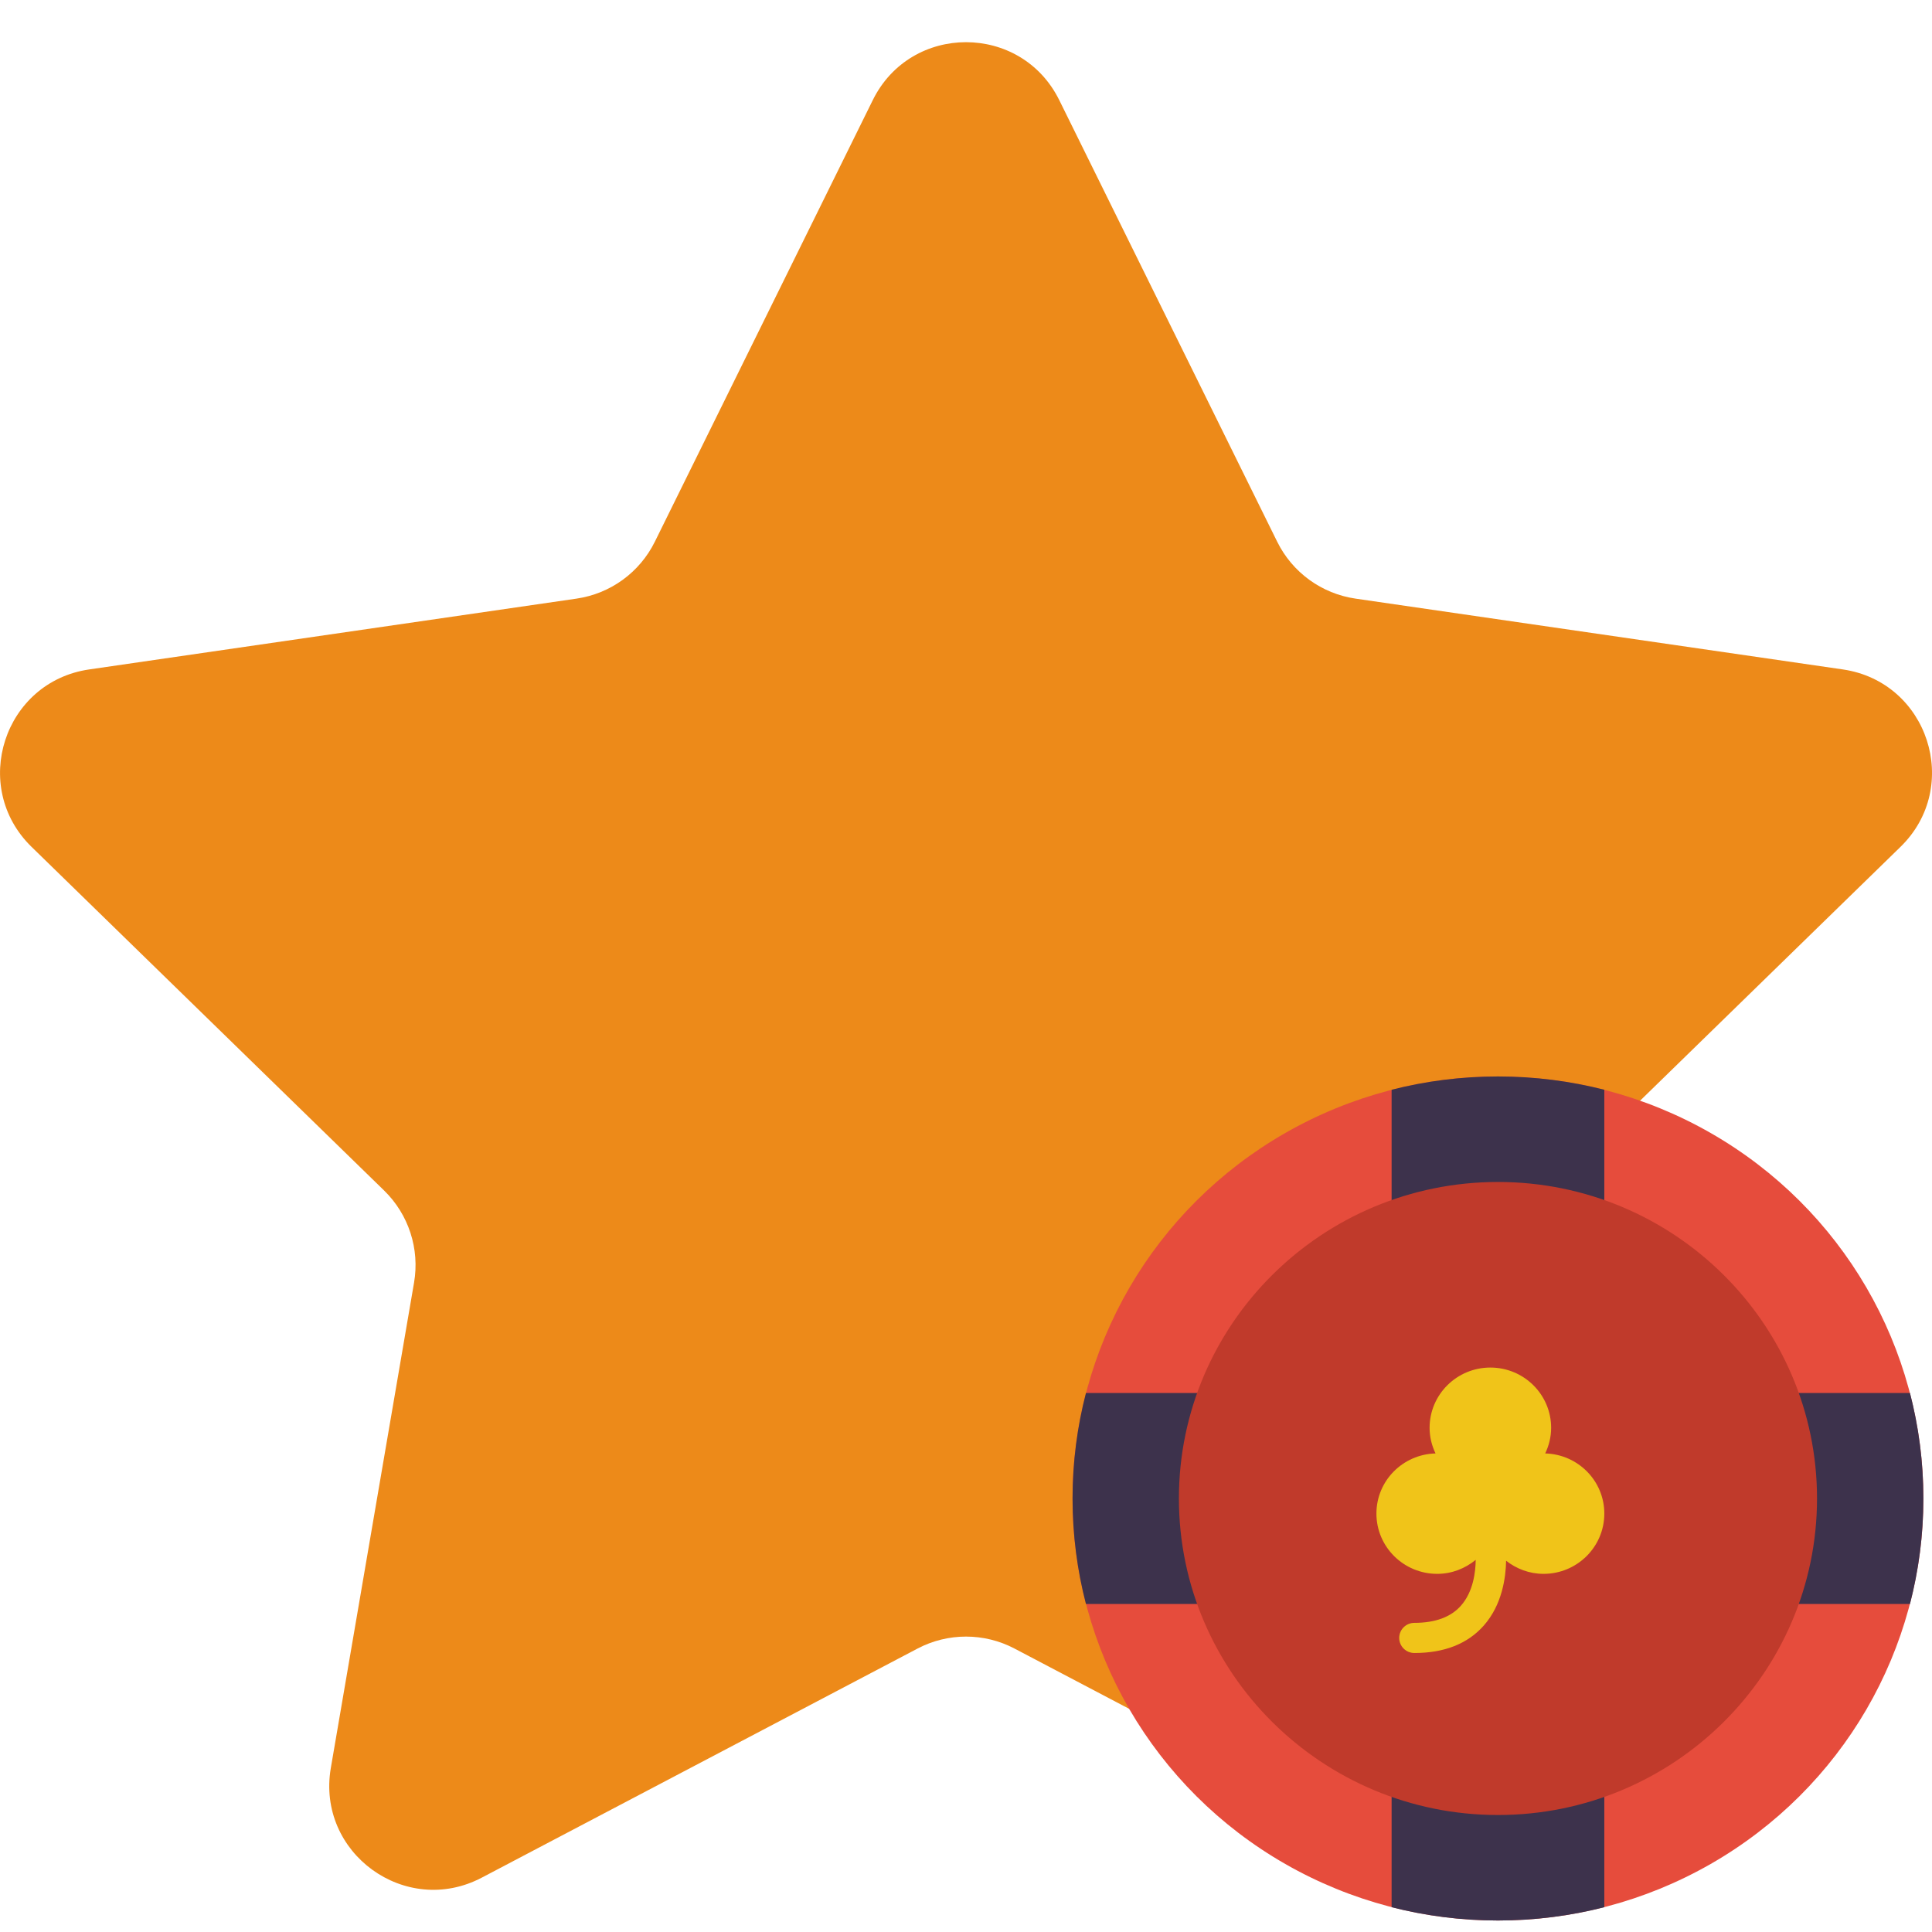 <?xml version="1.0" encoding="UTF-8" standalone="no"?>
<!-- Generator: Adobe Illustrator 19.0.0, SVG Export Plug-In . SVG Version: 6.00 Build 0)  -->

<svg
   xmlns:dc="http://purl.org/dc/elements/1.1/"
   xmlns:cc="http://creativecommons.org/ns#"
   xmlns:rdf="http://www.w3.org/1999/02/22-rdf-syntax-ns#"
   xmlns:svg="http://www.w3.org/2000/svg"
   xmlns="http://www.w3.org/2000/svg"
   xmlns:sodipodi="http://sodipodi.sourceforge.net/DTD/sodipodi-0.dtd"
   xmlns:inkscape="http://www.inkscape.org/namespaces/inkscape"
   version="1.1"
   id="Capa_1"
   x="0px"
   y="0px"
   viewBox="0 0 47.94 47.94"
   style="enable-background:new 0 0 47.94 47.94;"
   xml:space="preserve"
   inkscape:version="0.91 r13725"
   sodipodi:docname="star-bonus.svg"><defs
     id="defs3428" /><sodipodi:namedview
     pagecolor="#ffffff"
     bordercolor="#666666"
     borderopacity="1"
     objecttolerance="10"
     gridtolerance="10"
     guidetolerance="10"
     inkscape:pageopacity="0"
     inkscape:pageshadow="2"
     inkscape:window-width="1920"
     inkscape:window-height="1017"
     id="namedview3426"
     showgrid="false"
     inkscape:zoom="4.9228203"
     inkscape:cx="23.969999"
     inkscape:cy="23.969999"
     inkscape:window-x="-8"
     inkscape:window-y="-8"
     inkscape:window-maximized="1"
     inkscape:current-layer="layer1" /><path
     style="fill:#ED8A19;"
     d="M26.285,2.486l5.407,10.956c0.376,0.762,1.103,1.29,1.944,1.412l12.091,1.757  c2.118,0.308,2.963,2.91,1.431,4.403l-8.749,8.528c-0.608,0.593-0.886,1.448-0.742,2.285l2.065,12.042  c0.362,2.109-1.852,3.717-3.746,2.722l-10.814-5.685c-0.752-0.395-1.651-0.395-2.403,0l-10.814,5.685  c-1.894,0.996-4.108-0.613-3.746-2.722l2.065-12.042c0.144-0.837-0.134-1.692-0.742-2.285l-8.749-8.528  c-1.532-1.494-0.687-4.096,1.431-4.403l12.091-1.757c0.841-0.122,1.568-0.65,1.944-1.412l5.407-10.956  C22.602,0.567,25.338,0.567,26.285,2.486z"
     id="path3394" /><g
     id="g3396" /><g
     id="g3398" /><g
     id="g3400" /><g
     id="g3402" /><g
     id="g3404" /><g
     id="g3406" /><g
     id="g3408" /><g
     id="g3410" /><g
     id="g3412" /><g
     id="g3414" /><g
     id="g3416" /><g
     id="g3418" /><g
     id="g3420" /><g
     id="g3422" /><g
     id="g3424" /><g
     inkscape:groupmode="layer"
     id="layer1"
     inkscape:label="Layer 1"><g
       id="g3434"
       transform="matrix(0.377,0,0,0.374,26.614,26.711)"><circle
         style="fill:#e64c3c"
         cx="28"
         cy="28"
         r="28"
         id="circle3436" /><path
         inkscape:connector-curvature="0"
         style="fill:#3d324c"
         d="m 28,14 c 2.465,0 4.818,0.47 7,1.289 L 35,0.882 C 32.763,0.306 30.417,0 28,0 25.583,0 23.237,0.306 21,0.882 l 0,14.407 C 23.182,14.47 25.535,14 28,14 Z"
         id="path3438" /><path
         inkscape:connector-curvature="0"
         style="fill:#3d324c"
         d="m 28,42 c -2.465,0 -4.818,-0.47 -7,-1.289 l 0,14.407 c 2.237,0.576 4.583,0.882 7,0.882 2.417,0 4.763,-0.306 7,-0.882 L 35,40.711 C 32.818,41.53 30.465,42 28,42 Z"
         id="path3440" /><path
         inkscape:connector-curvature="0"
         style="fill:#3d324c"
         d="m 42,28 c 0,2.465 -0.47,4.818 -1.289,7 l 14.407,0 C 55.694,32.763 56,30.417 56,28 56,25.583 55.694,23.237 55.118,21 L 40.711,21 C 41.53,23.182 42,25.535 42,28 Z"
         id="path3442" /><path
         inkscape:connector-curvature="0"
         style="fill:#3d324c"
         d="m 14,28 c 0,-2.465 0.47,-4.818 1.289,-7 L 0.882,21 C 0.306,23.237 0,25.583 0,28 c 0,2.417 0.306,4.763 0.882,7 l 14.407,0 C 14.47,32.818 14,30.465 14,28 Z"
         id="path3444" /><path
         inkscape:connector-curvature="0"
         style="fill:#c03a2b"
         d="M 28,49 C 16.42,49 7,39.58 7,28 7,16.42 16.42,7 28,7 39.58,7 49,16.42 49,28 49,39.58 39.58,49 28,49 Z"
         id="path3446" /><path
         inkscape:connector-curvature="0"
         style="fill:#f0c419"
         d="m 31.109,25.011 c 0.244,-0.517 0.391,-1.089 0.391,-1.698 0,-2.209 -1.791,-4 -4,-4 -2.209,0 -4,1.791 -4,4 0,0.61 0.147,1.181 0.391,1.698 C 21.734,25.07 20,26.828 20,29 c 0,2.209 1.791,4 4,4 0.968,0 1.843,-0.358 2.535,-0.929 -0.009,0.796 -0.157,2.114 -0.976,3.045 -0.662,0.753 -1.691,1.135 -3.059,1.135 -0.553,0 -1,0.447 -1,1 0,0.553 0.447,1 1,1 1.975,0 3.513,-0.614 4.571,-1.826 1.206,-1.38 1.445,-3.184 1.464,-4.295 0.682,0.536 1.53,0.87 2.465,0.87 2.209,0 4,-1.791 4,-4 0,-2.172 -1.734,-3.93 -3.891,-3.989 z"
         id="path3448" /></g></g></svg>